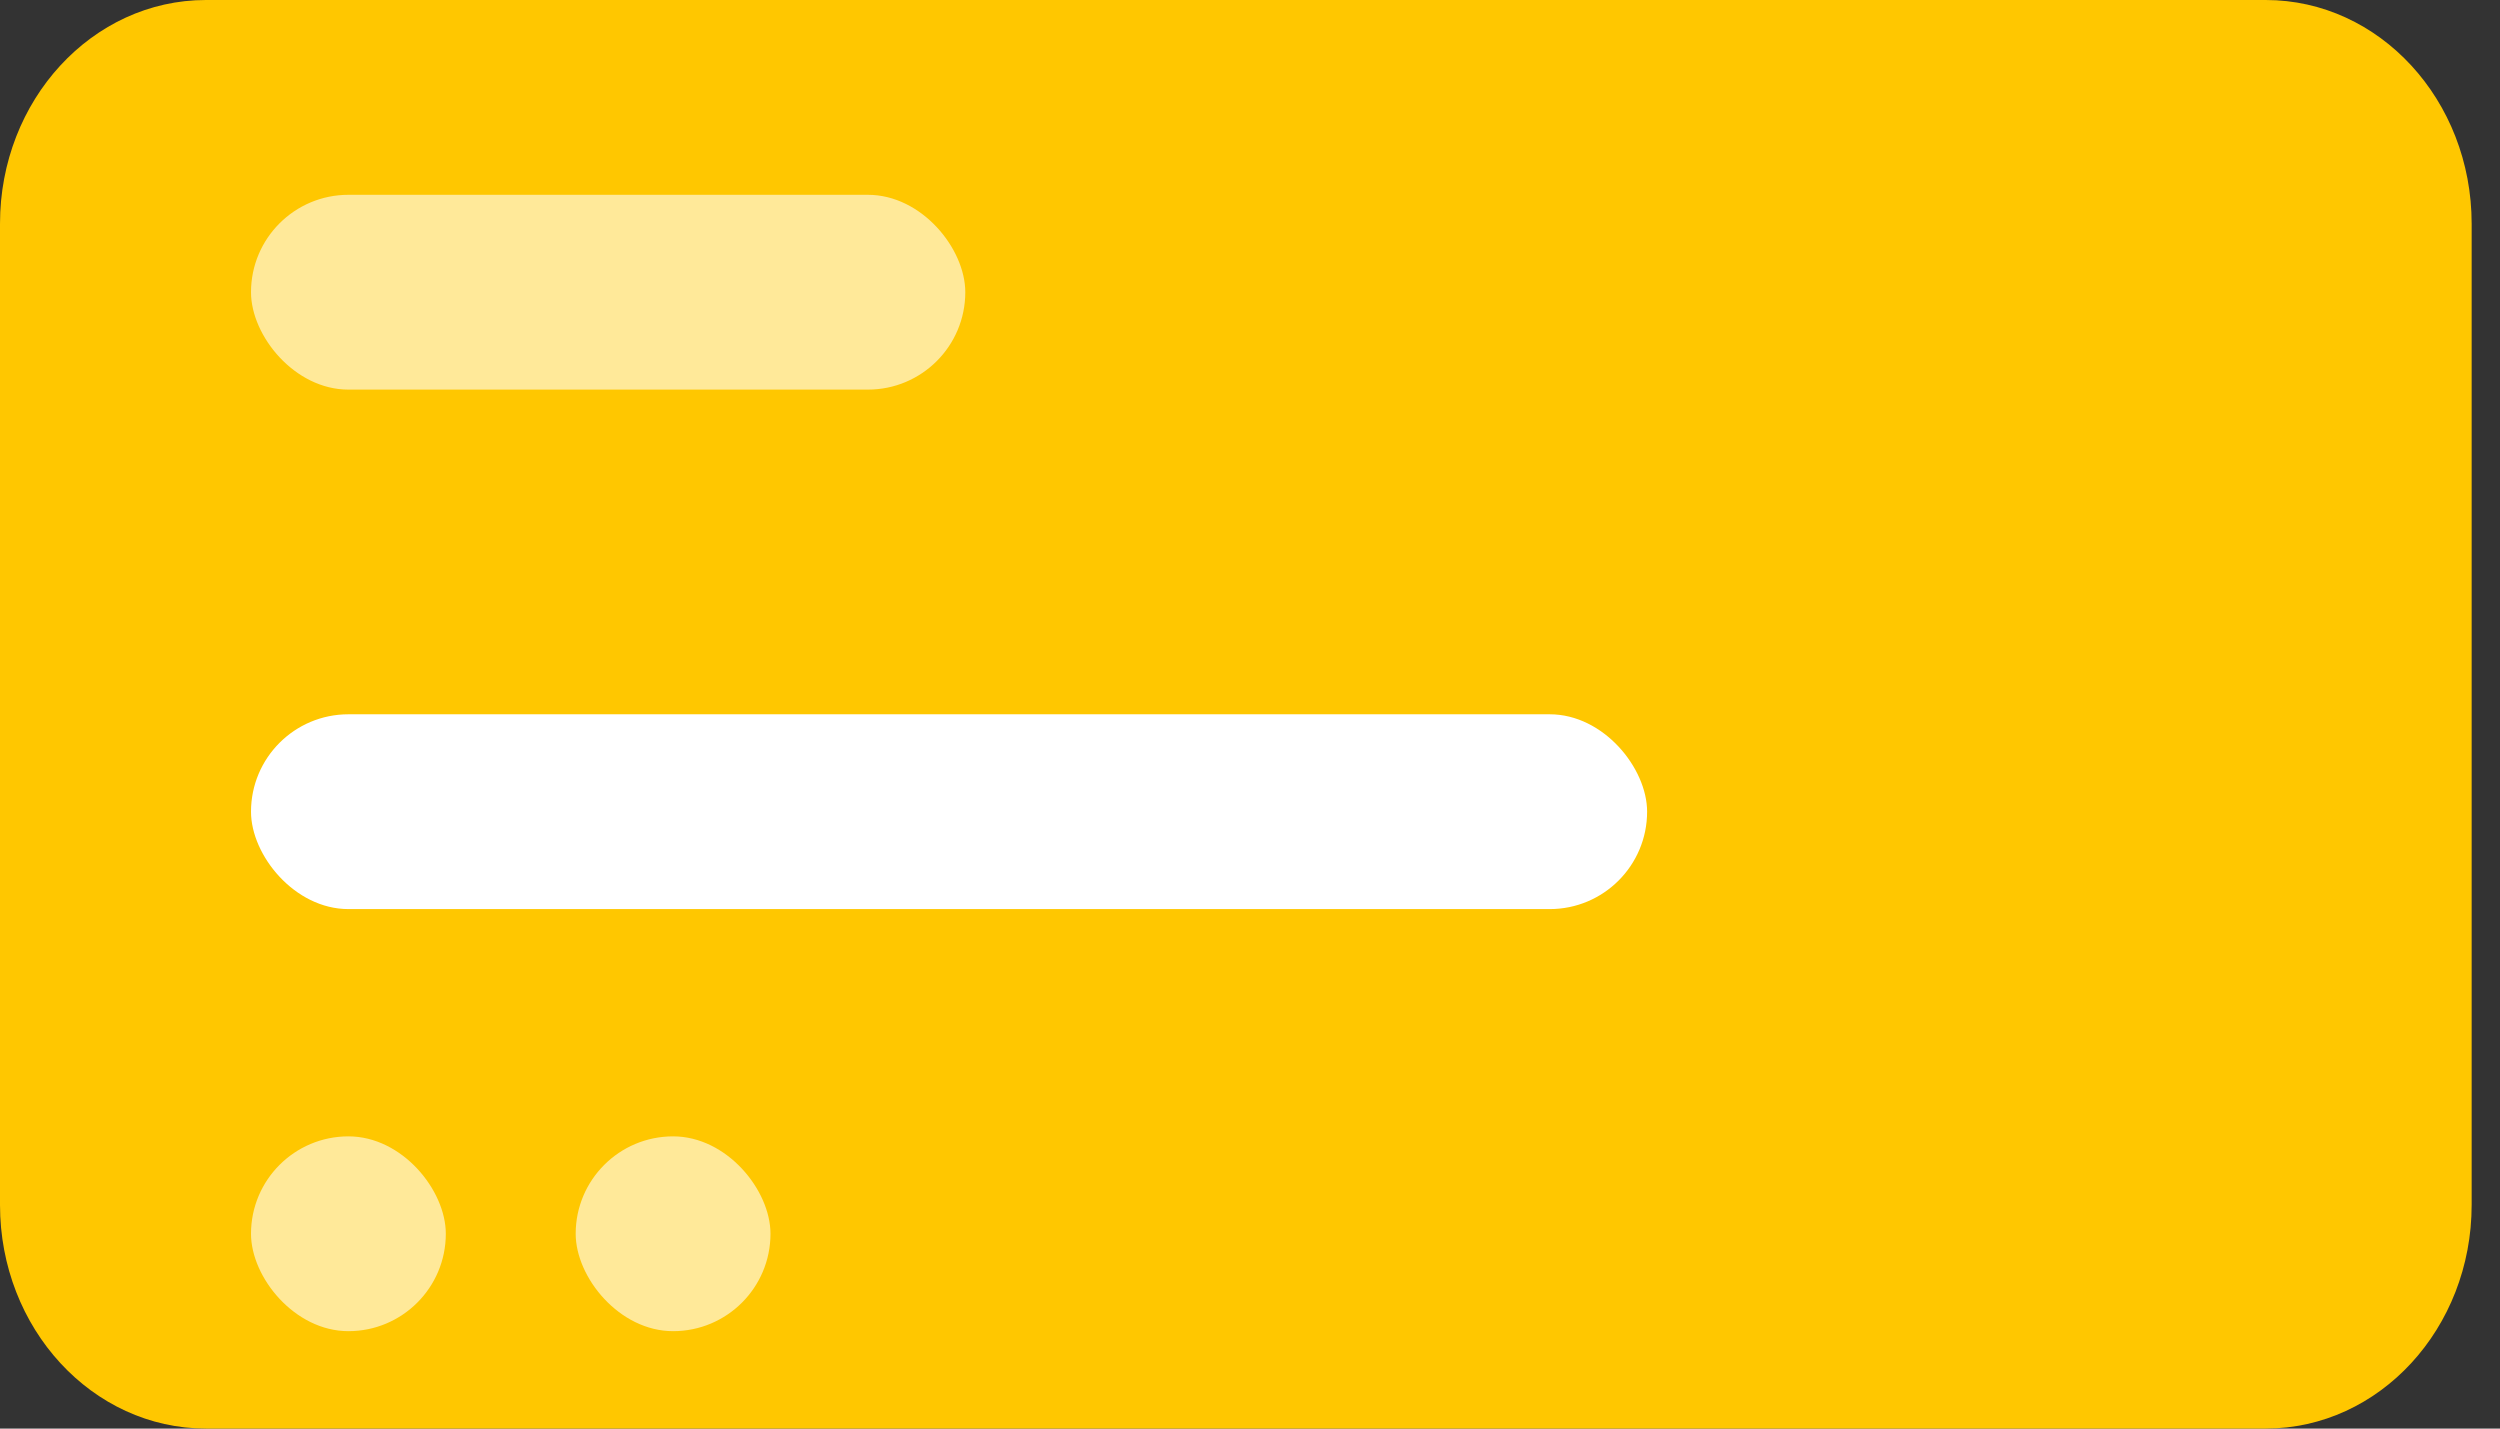<svg width="77" height="44" viewBox="0 0 77 44" fill="none" xmlns="http://www.w3.org/2000/svg">
<rect x="0" y="0" width="77" height="44" fill="#333333" stroke="none"/>
<path d="M6.344 0H69.783C73.286 0 76.127 3.085 76.127 6.891V37.109C76.127 40.915 73.286 44 69.783 44H6.344C2.84 44 0 40.915 0 37.109V6.891C0 3.085 2.84 0 6.344 0Z" fill="#FFC700"/>
<rect x="7.731" y="22" width="43" height="6" rx="3" fill="white"/>
<rect opacity="0.6" x="7.731" y="35" width="6" height="6" rx="3" fill="white"/>
<rect opacity="0.6" x="17.731" y="35" width="6" height="6" rx="3" fill="white"/>
<rect x="7.731" y="6" width="22" height="6" rx="3" fill="white" fill-opacity="0.6"/>
</svg>
